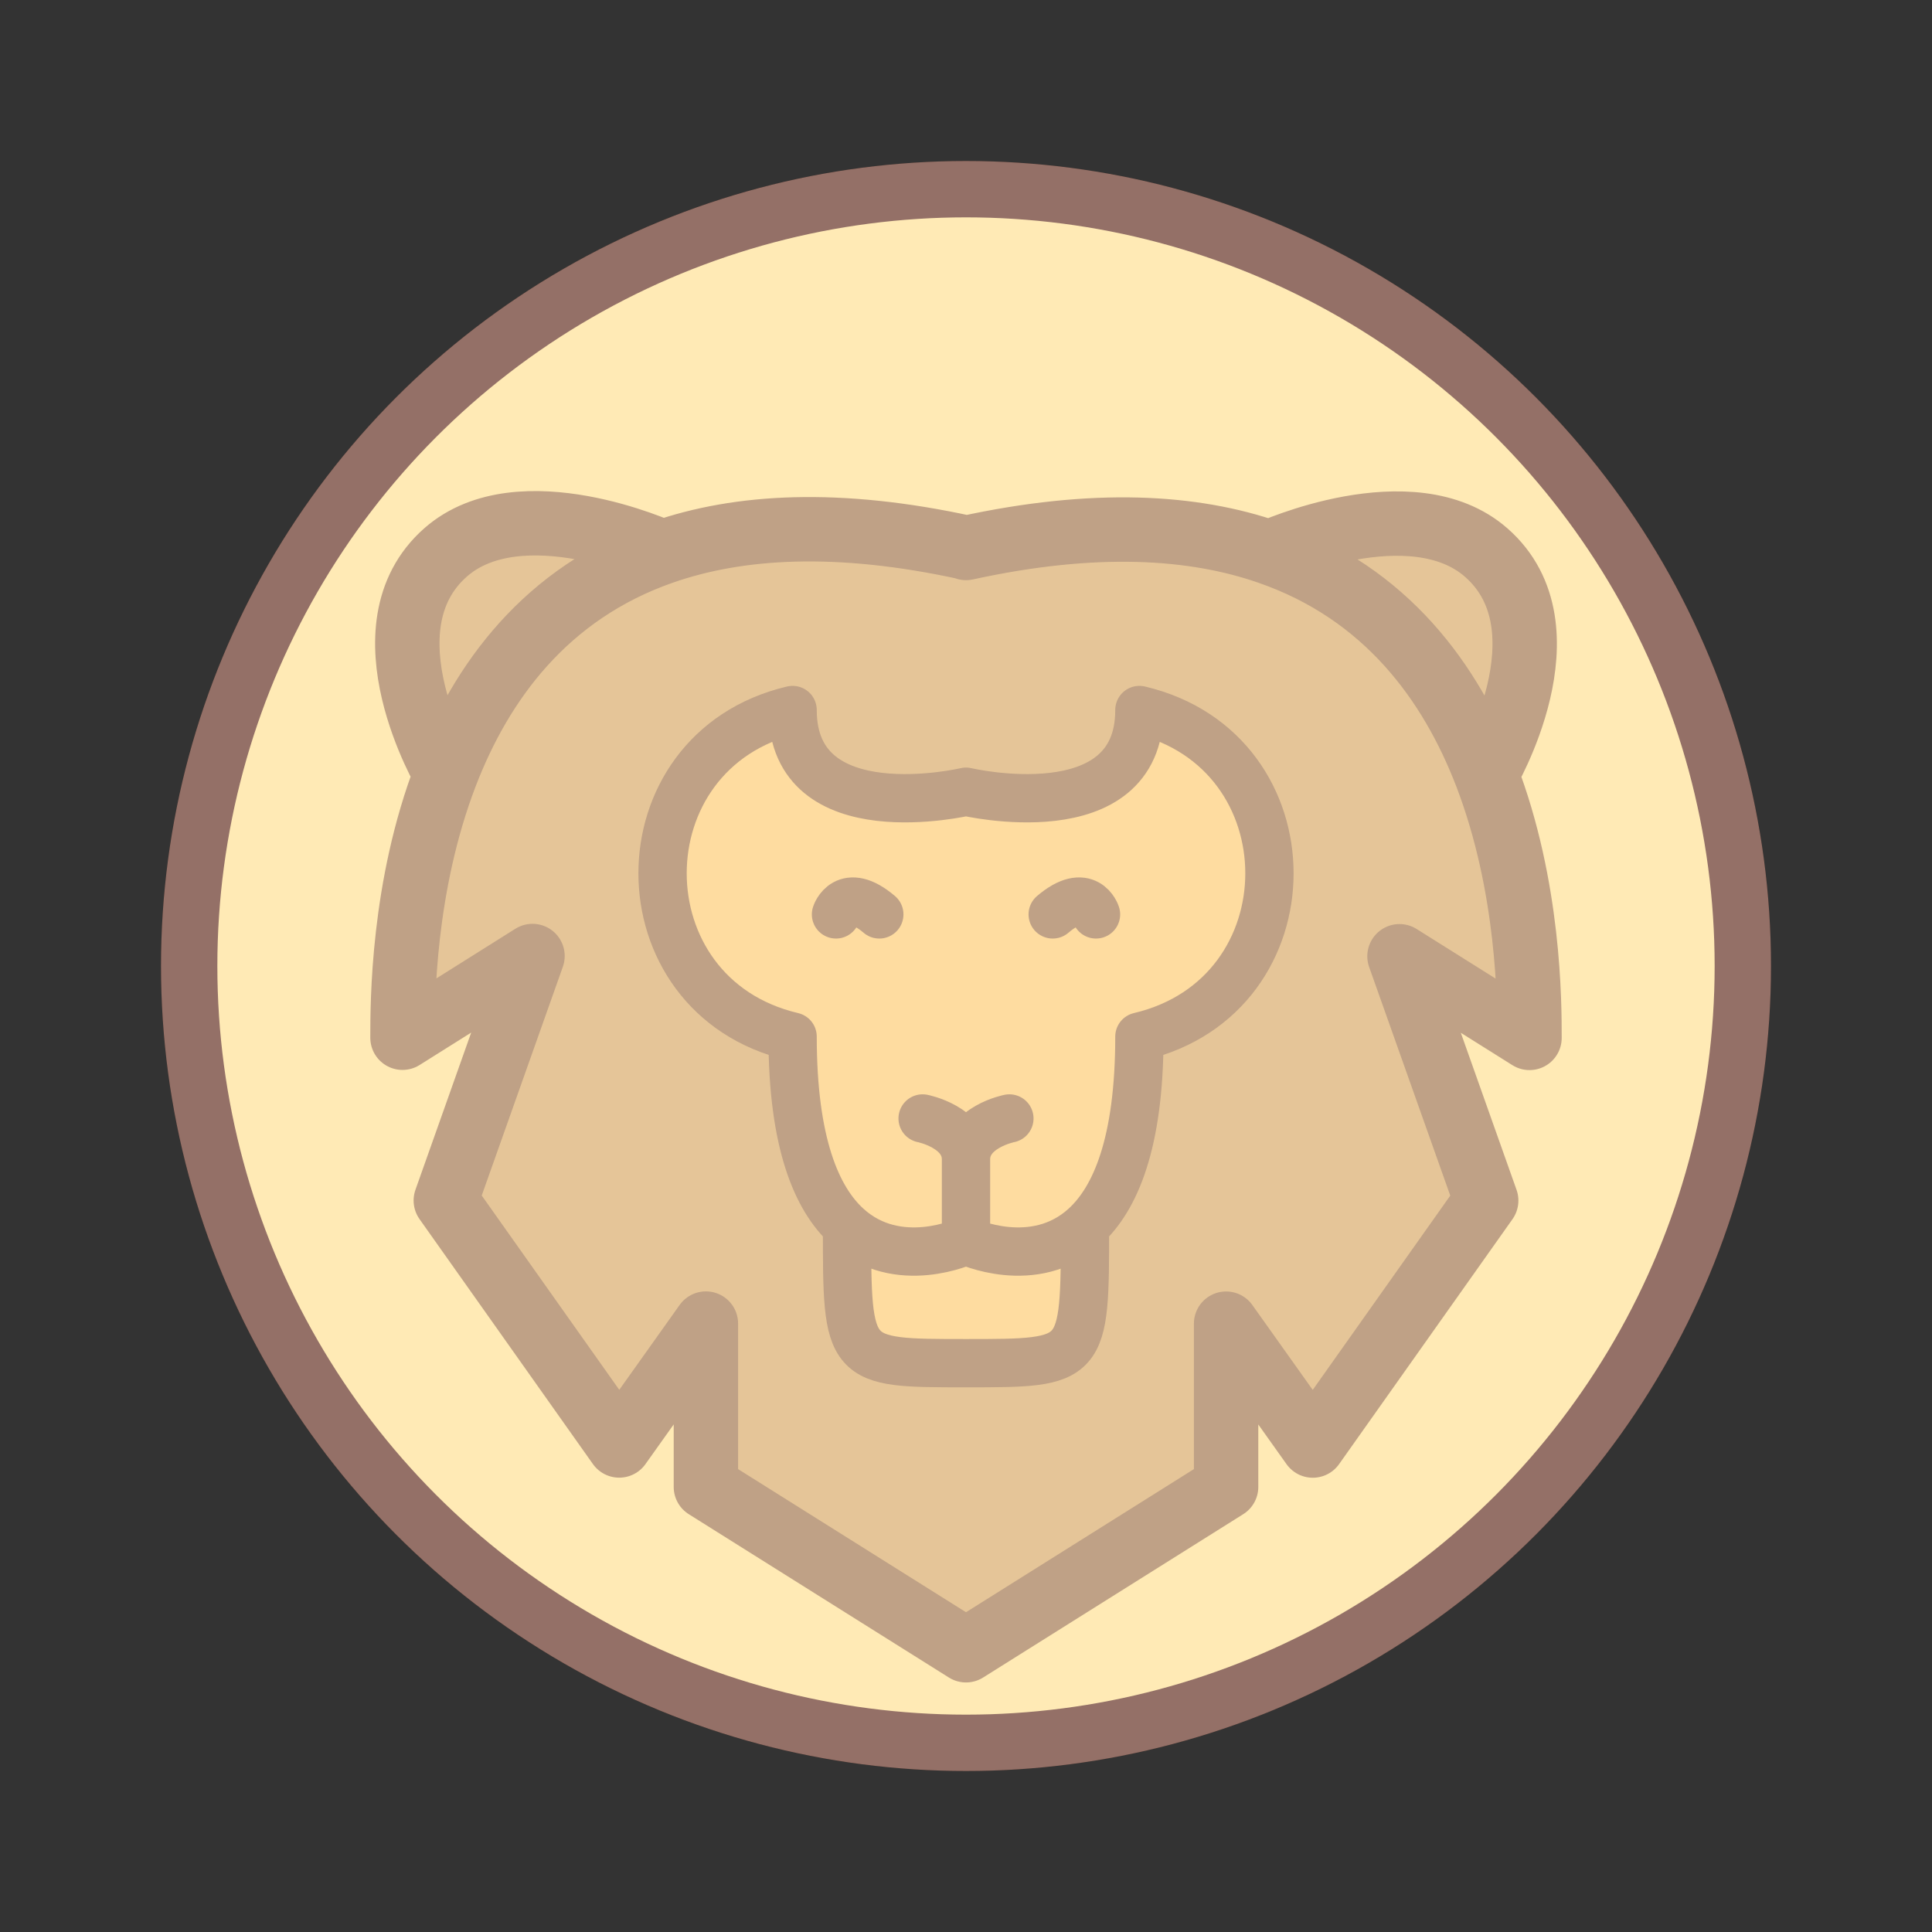 <svg width="24" height="24" viewBox="0 0 24 24" fill="none" xmlns="http://www.w3.org/2000/svg">
<rect x="0" y="0" width="24" height="24" fill="#333333" stroke="none"/>
<circle cx="12" cy="12" r="9.65" fill="#FFDC83" stroke="#4C1101" stroke-width="0.7"/>
<g opacity="0.6">
<path d="M8.231 6.859C8.231 6.859 6.463 6.051 5.538 6.86C4.462 7.803 5.538 9.618 5.538 9.618C5.978 8.476 6.778 7.365 8.231 6.859Z" fill="#B87734"/>
<path d="M18.462 6.864C17.538 6.055 15.769 6.863 15.769 6.863C17.222 7.369 18.022 8.48 18.462 9.621C18.462 9.621 19.538 7.807 18.462 6.864Z" fill="#B87734"/>
<path d="M12 20.5L15.231 18.471V16.443L16.308 17.957L18.462 14.914L17.385 11.879L19 12.893C19 12.459 19 11.018 18.462 9.621C18.022 8.48 17.222 7.369 15.769 6.863C14.821 6.532 13.593 6.46 12.006 6.806L12 6.803C10.41 6.456 9.181 6.528 8.231 6.859C6.778 7.365 5.978 8.476 5.538 9.618C5 11.015 5 12.457 5 12.891L6.615 11.876L5.538 14.913L7.692 17.956L8.769 16.442V18.471L12 20.5Z" fill="#B87734"/>
<path d="M15.769 6.863C15.769 6.863 17.538 6.055 18.462 6.864C19.538 7.807 18.462 9.621 18.462 9.621M15.769 6.863C17.222 7.369 18.022 8.48 18.462 9.621M15.769 6.863C14.821 6.532 13.593 6.46 12.006 6.806M12 6.807L12.006 6.806M18.462 9.621C19 11.018 19 12.459 19 12.893L17.385 11.879L18.462 14.914L16.308 17.957L15.231 16.443V18.471L12 20.5L8.769 18.471V16.442L7.692 17.956L5.538 14.913L6.615 11.876L5 12.891C5 12.457 5 11.015 5.538 9.618M8.231 6.859C9.181 6.528 10.41 6.456 12 6.803L12.006 6.806M8.231 6.859C8.231 6.859 6.463 6.051 5.538 6.86C4.462 7.803 5.538 9.618 5.538 9.618M8.231 6.859C6.778 7.365 5.978 8.476 5.538 9.618" stroke="#4C1101" stroke-width="0.8" stroke-linecap="round" stroke-linejoin="round"/>
<path d="M12 9.835C12 9.835 14.154 10.342 14.154 8.82C16.308 9.327 16.308 12.37 14.154 12.877C14.154 14.202 13.854 14.891 13.478 15.235C13.478 16.934 13.478 16.934 12 16.934C10.522 16.934 10.522 16.934 10.522 15.235C10.146 14.891 9.846 14.202 9.846 12.877C7.692 12.37 7.692 9.327 9.846 8.82C9.846 10.342 12 9.835 12 9.835Z" fill="#FCB54B"/>
<path d="M13.478 15.235C13.854 14.891 14.154 14.202 14.154 12.877C16.308 12.37 16.308 9.327 14.154 8.82C14.154 10.342 12 9.835 12 9.835C12 9.835 9.846 10.342 9.846 8.82C7.692 9.327 7.692 12.37 9.846 12.877C9.846 14.202 10.146 14.891 10.522 15.235M13.478 15.235C12.847 15.812 12 15.413 12 15.413C12 15.413 11.153 15.812 10.522 15.235M13.478 15.235C13.478 16.934 13.478 16.934 12 16.934C10.522 16.934 10.522 16.934 10.522 15.235M10.385 11.359C10.385 11.359 10.5 11 10.923 11.359M13.615 11.359C13.615 11.359 13.5 11 13.077 11.359M12 15.416V14.402M12 14.402C12 13.999 12.539 13.894 12.539 13.894M12 14.402C12 13.999 11.461 13.894 11.461 13.894" stroke="#4C1101" stroke-width="0.6" stroke-linecap="round" stroke-linejoin="round"/>
</g>
<circle cx="12" cy="12" r="10" fill="white" fill-opacity="0.4"/>
</svg>
